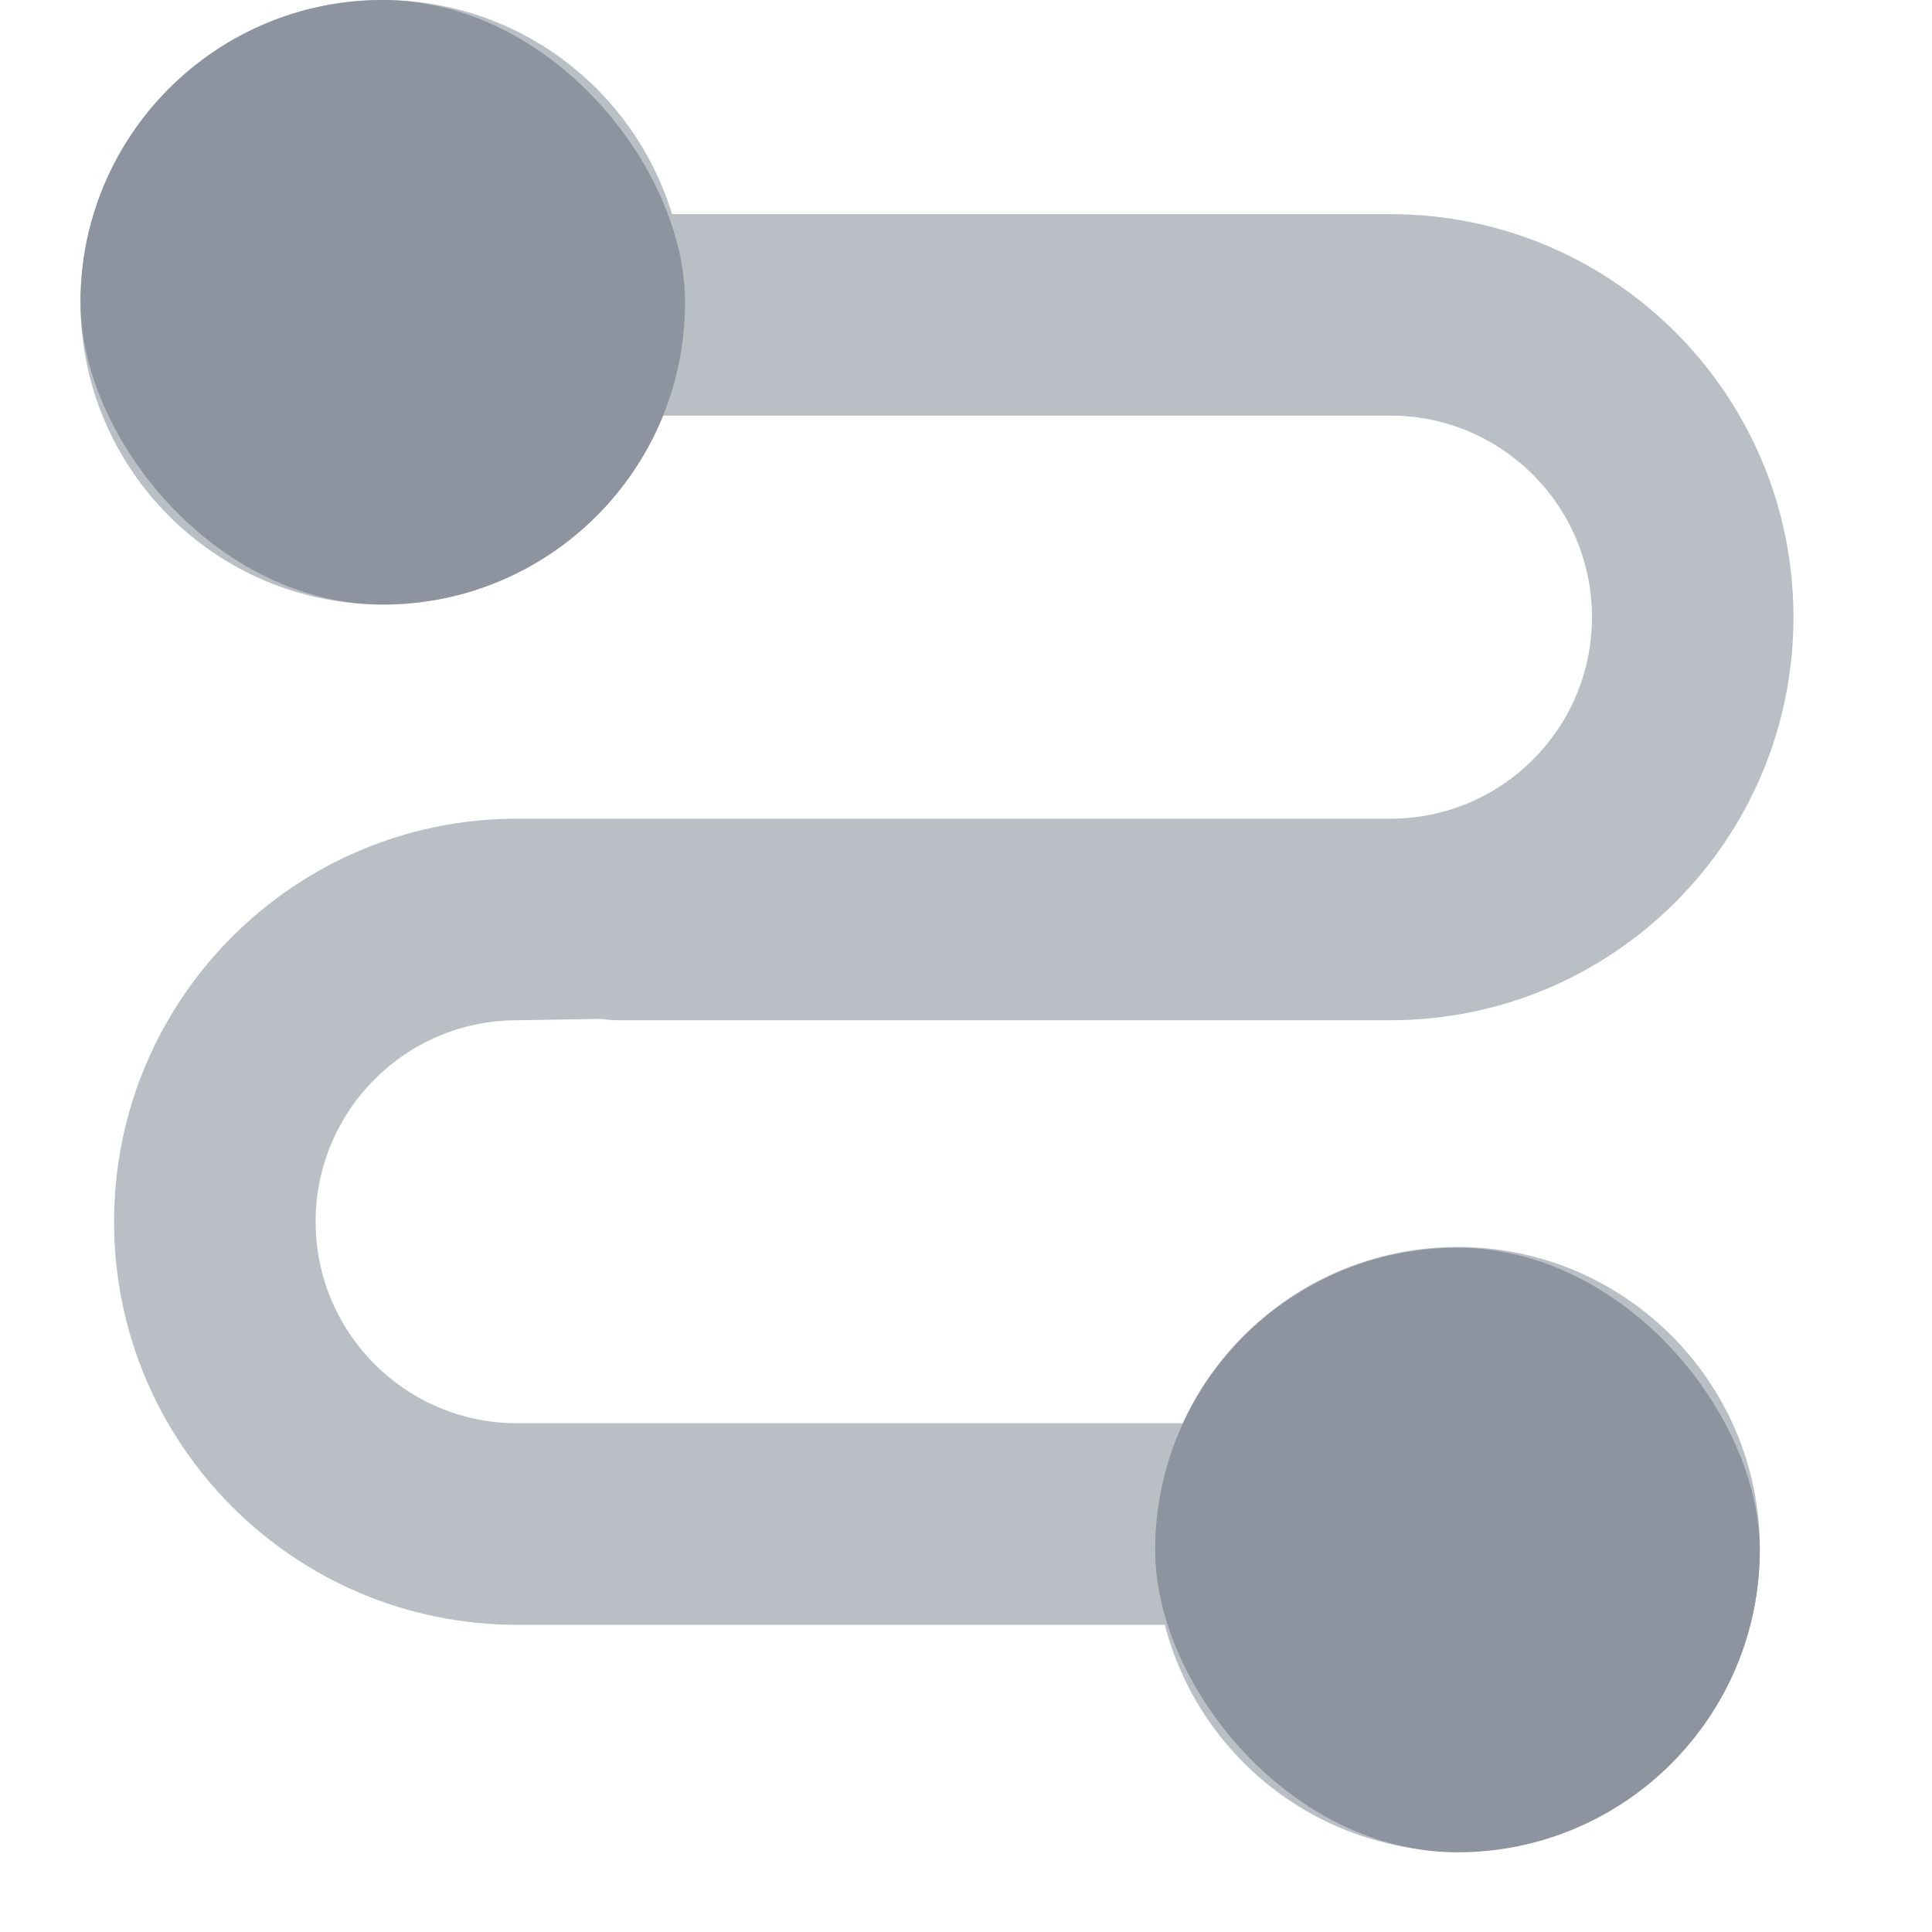 <svg width="24" height="24" viewBox="0 0 24 24" fill="none" xmlns="http://www.w3.org/2000/svg">
<path fill-rule="evenodd" clip-rule="evenodd" d="M1 3.755C1 1.681 2.681 0 4.755 0C6.448 0 7.879 1.12 8.348 2.66H17.272C20.037 2.66 22.279 4.901 22.279 7.667C22.279 10.432 20.037 12.674 17.272 12.674H7.676C7.607 12.674 7.539 12.668 7.473 12.657L6.424 12.674C5.041 12.674 3.921 13.794 3.921 15.177C3.921 16.559 5.041 17.68 6.424 17.68H14.692C15.285 16.388 16.591 15.49 18.107 15.49C20.18 15.49 21.862 17.171 21.862 19.245C21.862 21.319 20.18 23 18.107 23C16.357 23 14.887 21.803 14.47 20.184H6.424C3.659 20.184 1.417 17.942 1.417 15.177C1.417 12.412 3.659 10.17 6.424 10.17H7.668L7.676 10.17H17.272C18.655 10.17 19.776 9.049 19.776 7.667C19.776 6.284 18.655 5.163 17.272 5.163H8.237C7.68 6.539 6.331 7.51 4.755 7.51C2.681 7.51 1 5.829 1 3.755Z" fill="#8D94A0" fill-opacity="0.6"/>
<rect x="1" width="7.51" height="7.51" rx="3.755" fill="#8D94A0"/>
<rect x="14.35" y="15.5" width="7.51" height="7.51" rx="3.755" fill="#8D94A0"/>
</svg>
